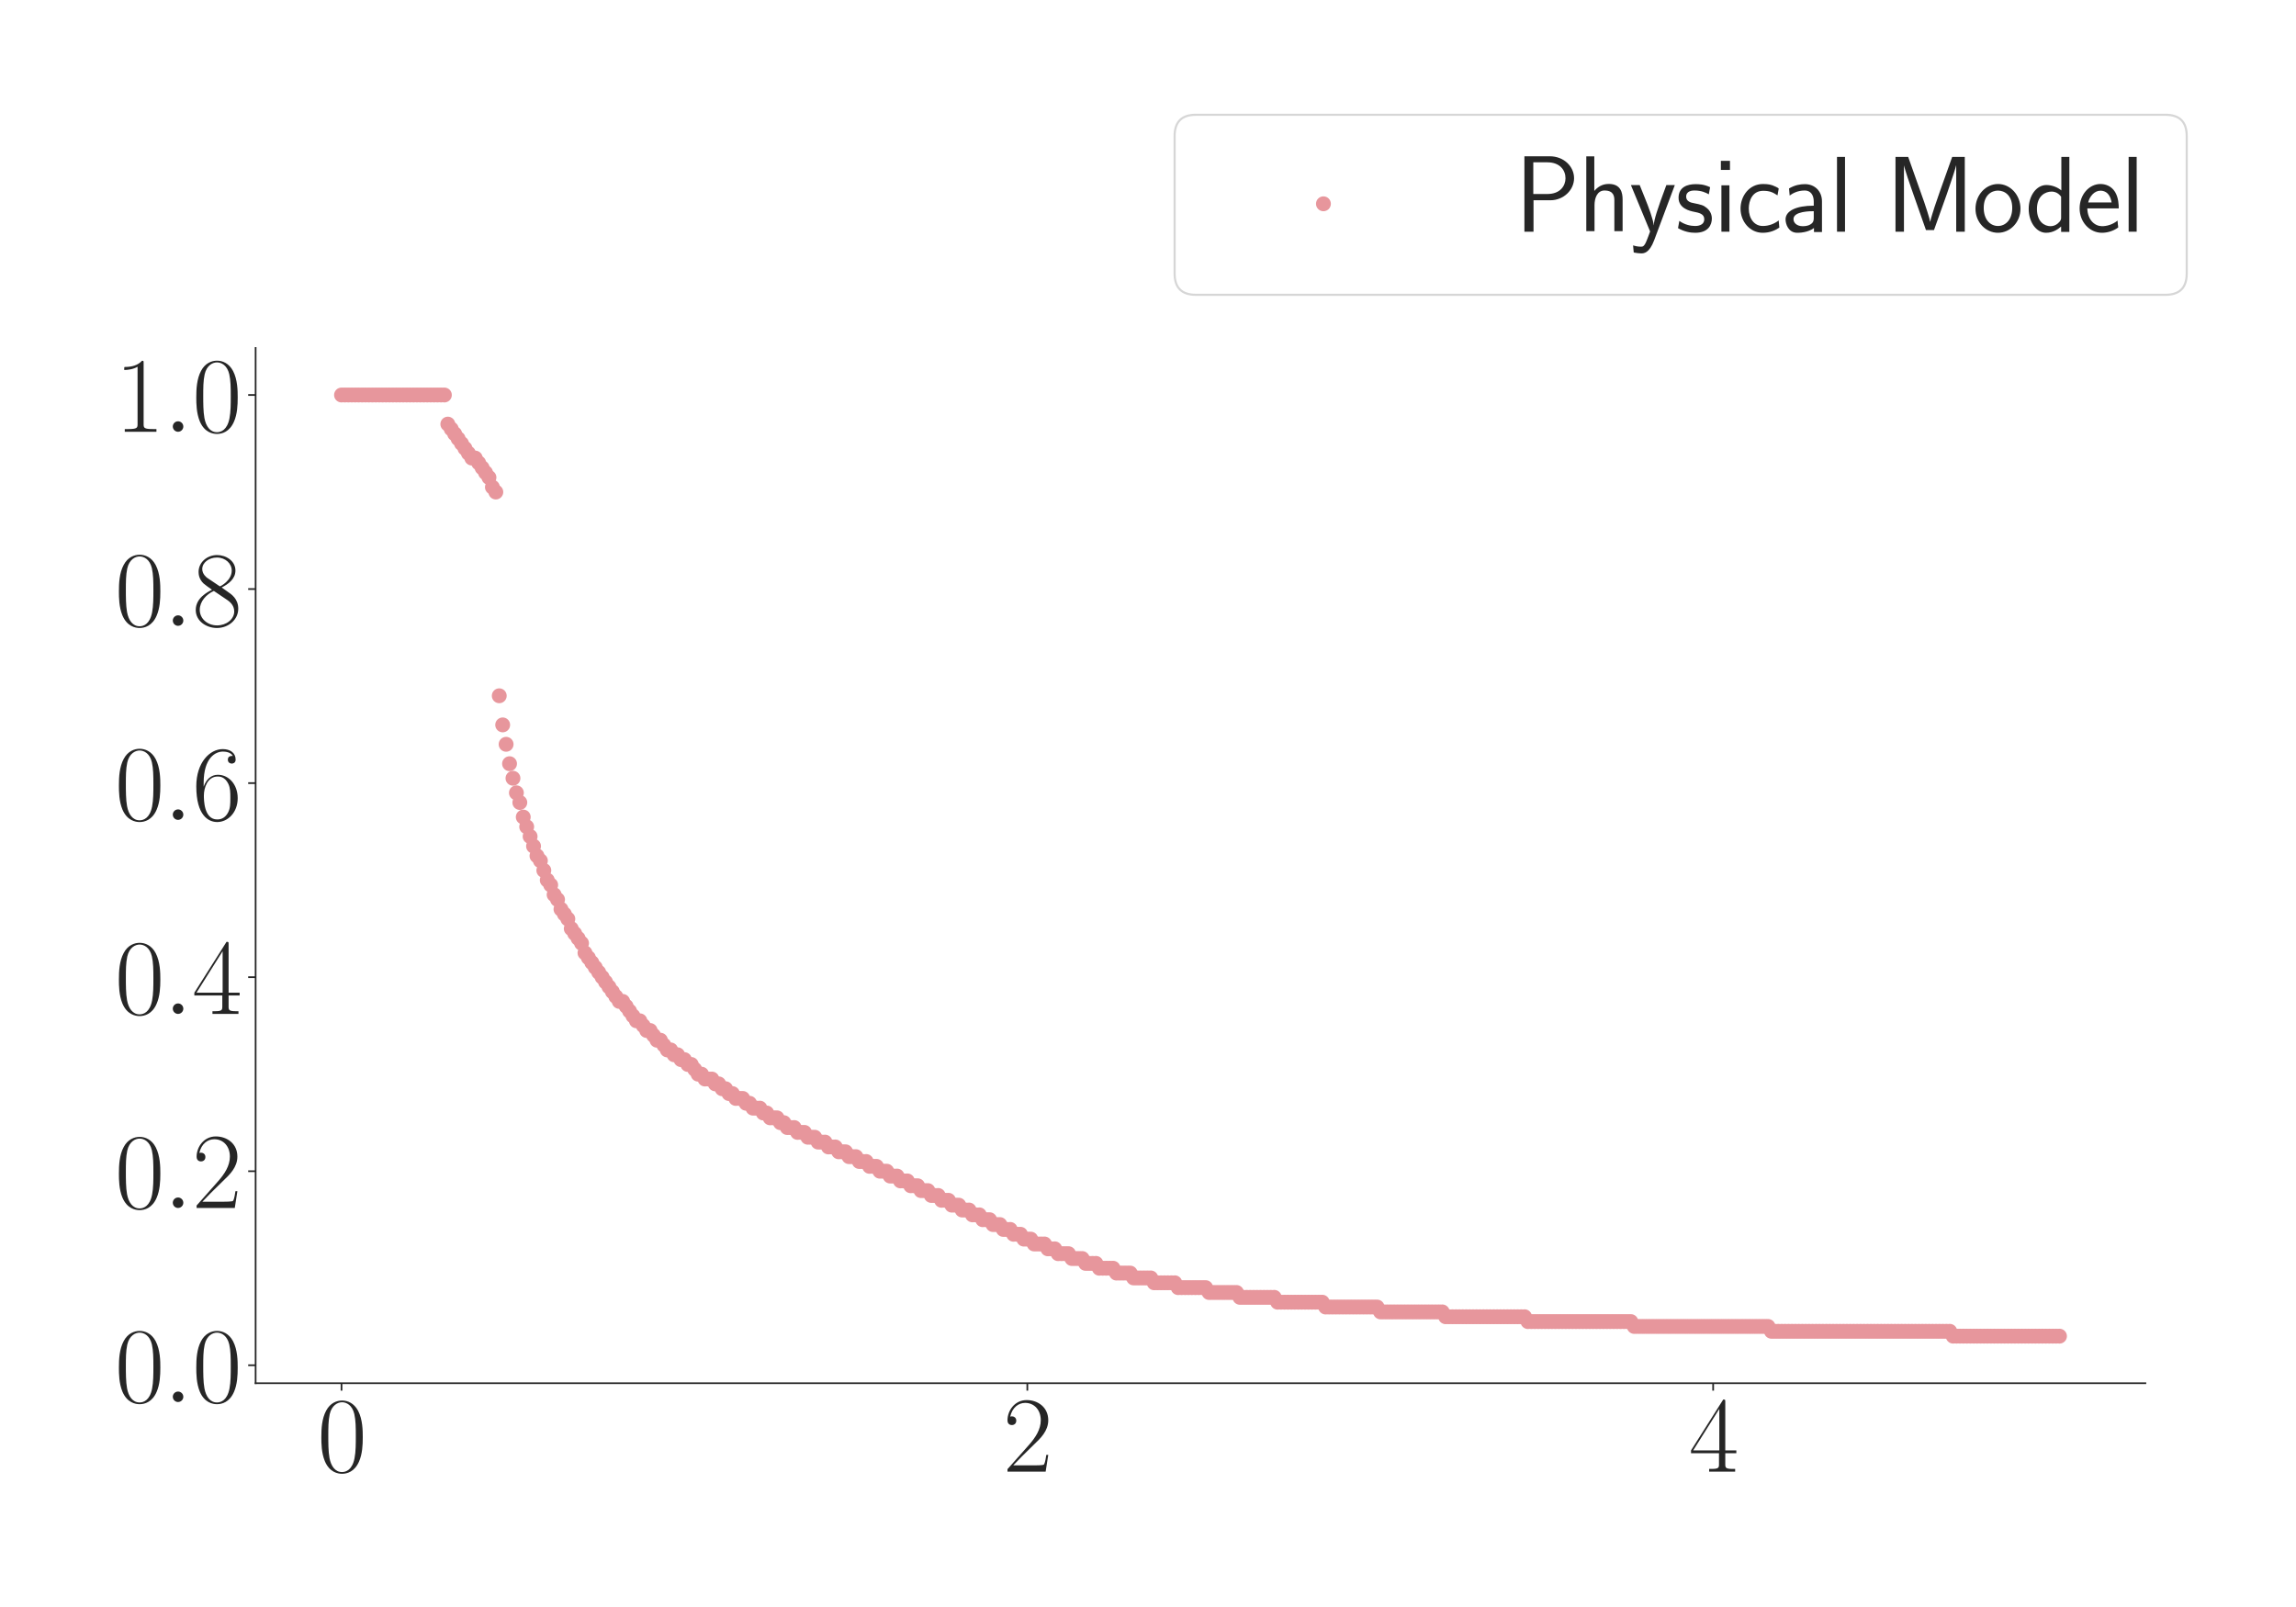<?xml version="1.0" encoding="utf-8" standalone="no"?>
<!DOCTYPE svg PUBLIC "-//W3C//DTD SVG 1.1//EN"
  "http://www.w3.org/Graphics/SVG/1.1/DTD/svg11.dtd">
<svg xmlns:xlink="http://www.w3.org/1999/xlink" width="1080pt" height="756pt" viewBox="0 0 1080 756" xmlns="http://www.w3.org/2000/svg" version="1.1">
 <defs>
  <style type="text/css">*{stroke-linejoin: round; stroke-linecap: butt}</style>
 </defs>
 <g id="figure_1">
  <g id="patch_1">
   <path d="M 0 756 
L 1080 756 
L 1080 0 
L 0 0 
z
" style="fill: #ffffff"/>
  </g>
  <g id="axes_1">
   <g id="patch_2">
    <path d="M 120.239 650.718 
L 1009.15 650.718 
L 1009.15 163.689 
L 120.239 163.689 
z
" style="fill: #ffffff"/>
   </g>
   <g id="matplotlib.axis_1">
    <g id="xtick_1">
     <g id="line2d_1">
      <defs>
       <path id="m73c069d486" d="M 0 0 
L 0 3.5 
" style="stroke: #262626; stroke-width: 0.8"/>
      </defs>
      <g>
       <use xlink:href="#m73c069d486" x="160.644" y="650.718" style="fill: #262626; stroke: #262626; stroke-width: 0.8"/>
      </g>
     </g>
     <g id="text_1">
      <!-- $\mathdefault{0}$ -->
      <g style="fill: #262626" transform="translate(149.221 692.311) scale(0.5 -0.5)">
       <defs>
        <path id="CMR17-30" d="M 2688 2025 
C 2688 2416 2682 3080 2413 3591 
C 2176 4039 1798 4198 1466 4198 
C 1158 4198 768 4058 525 3597 
C 269 3118 243 2524 243 2025 
C 243 1661 250 1106 448 619 
C 723 -39 1216 -128 1466 -128 
C 1760 -128 2208 -7 2470 600 
C 2662 1042 2688 1559 2688 2025 
z
M 1466 -26 
C 1056 -26 813 325 723 812 
C 653 1188 653 1738 653 2096 
C 653 2588 653 2997 736 3387 
C 858 3929 1216 4096 1466 4096 
C 1728 4096 2067 3923 2189 3400 
C 2272 3036 2278 2607 2278 2096 
C 2278 1680 2278 1169 2202 792 
C 2067 95 1690 -26 1466 -26 
z
" transform="scale(0.016)"/>
       </defs>
       <use xlink:href="#CMR17-30" transform="scale(0.996)"/>
      </g>
     </g>
    </g>
    <g id="xtick_2">
     <g id="line2d_2">
      <g>
       <use xlink:href="#m73c069d486" x="483.239" y="650.718" style="fill: #262626; stroke: #262626; stroke-width: 0.8"/>
      </g>
     </g>
     <g id="text_2">
      <!-- $\mathdefault{2}$ -->
      <g style="fill: #262626" transform="translate(471.817 692.311) scale(0.5 -0.5)">
       <defs>
        <path id="CMR17-32" d="M 2669 989 
L 2554 989 
C 2490 536 2438 459 2413 420 
C 2381 369 1920 369 1830 369 
L 602 369 
C 832 619 1280 1072 1824 1597 
C 2214 1967 2669 2402 2669 3035 
C 2669 3790 2067 4224 1395 4224 
C 691 4224 262 3604 262 3030 
C 262 2780 448 2748 525 2748 
C 589 2748 781 2787 781 3010 
C 781 3207 614 3264 525 3264 
C 486 3264 448 3258 422 3245 
C 544 3790 915 4058 1306 4058 
C 1862 4058 2227 3617 2227 3035 
C 2227 2479 1901 2000 1536 1584 
L 262 146 
L 262 0 
L 2515 0 
L 2669 989 
z
" transform="scale(0.016)"/>
       </defs>
       <use xlink:href="#CMR17-32" transform="scale(0.996)"/>
      </g>
     </g>
    </g>
    <g id="xtick_3">
     <g id="line2d_3">
      <g>
       <use xlink:href="#m73c069d486" x="805.834" y="650.718" style="fill: #262626; stroke: #262626; stroke-width: 0.8"/>
      </g>
     </g>
     <g id="text_3">
      <!-- $\mathdefault{4}$ -->
      <g style="fill: #262626" transform="translate(794.412 692.311) scale(0.5 -0.5)">
       <defs>
        <path id="CMR17-34" d="M 2150 4122 
C 2150 4256 2144 4256 2029 4256 
L 128 1254 
L 128 1088 
L 1779 1088 
L 1779 457 
C 1779 224 1766 160 1318 160 
L 1197 160 
L 1197 0 
C 1402 0 1747 0 1965 0 
C 2182 0 2528 0 2733 0 
L 2733 160 
L 2611 160 
C 2163 160 2150 224 2150 457 
L 2150 1088 
L 2803 1088 
L 2803 1254 
L 2150 1254 
L 2150 4122 
z
M 1798 3703 
L 1798 1254 
L 256 1254 
L 1798 3703 
z
" transform="scale(0.016)"/>
       </defs>
       <use xlink:href="#CMR17-34" transform="scale(0.996)"/>
      </g>
     </g>
    </g>
   </g>
   <g id="matplotlib.axis_2">
    <g id="ytick_1">
     <g id="line2d_4">
      <defs>
       <path id="mafe49bcebf" d="M 0 0 
L -3.5 0 
" style="stroke: #262626; stroke-width: 0.8"/>
      </defs>
      <g>
       <use xlink:href="#mafe49bcebf" x="120.239" y="642.274" style="fill: #262626; stroke: #262626; stroke-width: 0.8"/>
      </g>
     </g>
     <g id="text_4">
      <!-- $\mathdefault{0.0}$ -->
      <g style="fill: #262626" transform="translate(54 659.57) scale(0.5 -0.5)">
       <defs>
        <path id="CMMI12-3a" d="M 1178 307 
C 1178 492 1024 619 870 619 
C 685 619 557 466 557 313 
C 557 128 710 0 864 0 
C 1050 0 1178 153 1178 307 
z
" transform="scale(0.016)"/>
       </defs>
       <use xlink:href="#CMR17-30" transform="scale(0.996)"/>
       <use xlink:href="#CMMI12-3a" transform="translate(45.69 0) scale(0.996)"/>
       <use xlink:href="#CMR17-30" transform="translate(72.788 0) scale(0.996)"/>
      </g>
     </g>
    </g>
    <g id="ytick_2">
     <g id="line2d_5">
      <g>
       <use xlink:href="#mafe49bcebf" x="120.239" y="550.985" style="fill: #262626; stroke: #262626; stroke-width: 0.8"/>
      </g>
     </g>
     <g id="text_5">
      <!-- $\mathdefault{0.2}$ -->
      <g style="fill: #262626" transform="translate(54 568.281) scale(0.5 -0.5)">
       <use xlink:href="#CMR17-30" transform="scale(0.996)"/>
       <use xlink:href="#CMMI12-3a" transform="translate(45.69 0) scale(0.996)"/>
       <use xlink:href="#CMR17-32" transform="translate(72.788 0) scale(0.996)"/>
      </g>
     </g>
    </g>
    <g id="ytick_3">
     <g id="line2d_6">
      <g>
       <use xlink:href="#mafe49bcebf" x="120.239" y="459.695" style="fill: #262626; stroke: #262626; stroke-width: 0.8"/>
      </g>
     </g>
     <g id="text_6">
      <!-- $\mathdefault{0.4}$ -->
      <g style="fill: #262626" transform="translate(54 476.991) scale(0.5 -0.5)">
       <use xlink:href="#CMR17-30" transform="scale(0.996)"/>
       <use xlink:href="#CMMI12-3a" transform="translate(45.69 0) scale(0.996)"/>
       <use xlink:href="#CMR17-34" transform="translate(72.788 0) scale(0.996)"/>
      </g>
     </g>
    </g>
    <g id="ytick_4">
     <g id="line2d_7">
      <g>
       <use xlink:href="#mafe49bcebf" x="120.239" y="368.406" style="fill: #262626; stroke: #262626; stroke-width: 0.8"/>
      </g>
     </g>
     <g id="text_7">
      <!-- $\mathdefault{0.6}$ -->
      <g style="fill: #262626" transform="translate(54 385.702) scale(0.5 -0.5)">
       <defs>
        <path id="CMR17-36" d="M 678 2176 
C 678 3690 1395 4032 1811 4032 
C 1946 4032 2272 4009 2400 3776 
C 2298 3776 2106 3776 2106 3553 
C 2106 3381 2246 3323 2336 3323 
C 2394 3323 2566 3348 2566 3560 
C 2566 3954 2246 4179 1805 4179 
C 1043 4179 243 3390 243 1984 
C 243 253 966 -128 1478 -128 
C 2099 -128 2688 427 2688 1283 
C 2688 2081 2170 2662 1517 2662 
C 1126 2662 838 2407 678 1960 
L 678 2176 
z
M 1478 25 
C 691 25 691 1200 691 1436 
C 691 1896 909 2560 1504 2560 
C 1613 2560 1926 2560 2138 2120 
C 2253 1870 2253 1609 2253 1289 
C 2253 944 2253 690 2118 434 
C 1978 171 1773 25 1478 25 
z
" transform="scale(0.016)"/>
       </defs>
       <use xlink:href="#CMR17-30" transform="scale(0.996)"/>
       <use xlink:href="#CMMI12-3a" transform="translate(45.69 0) scale(0.996)"/>
       <use xlink:href="#CMR17-36" transform="translate(72.788 0) scale(0.996)"/>
      </g>
     </g>
    </g>
    <g id="ytick_5">
     <g id="line2d_8">
      <g>
       <use xlink:href="#mafe49bcebf" x="120.239" y="277.116" style="fill: #262626; stroke: #262626; stroke-width: 0.8"/>
      </g>
     </g>
     <g id="text_8">
      <!-- $\mathdefault{0.8}$ -->
      <g style="fill: #262626" transform="translate(54 294.413) scale(0.5 -0.5)">
       <defs>
        <path id="CMR17-38" d="M 1741 2264 
C 2144 2467 2554 2773 2554 3263 
C 2554 3841 1990 4179 1472 4179 
C 890 4179 378 3759 378 3180 
C 378 3021 416 2747 666 2505 
C 730 2442 998 2251 1171 2130 
C 883 1983 211 1634 211 934 
C 211 279 838 -128 1459 -128 
C 2144 -128 2720 362 2720 1010 
C 2720 1590 2330 1857 2074 2029 
L 1741 2264 
z
M 902 2822 
C 851 2854 595 3051 595 3351 
C 595 3739 998 4032 1459 4032 
C 1965 4032 2336 3676 2336 3262 
C 2336 2669 1670 2331 1638 2331 
C 1632 2331 1626 2331 1574 2370 
L 902 2822 
z
M 2080 1519 
C 2176 1449 2483 1240 2483 851 
C 2483 381 2010 25 1472 25 
C 890 25 448 438 448 940 
C 448 1443 838 1862 1280 2060 
L 2080 1519 
z
" transform="scale(0.016)"/>
       </defs>
       <use xlink:href="#CMR17-30" transform="scale(0.996)"/>
       <use xlink:href="#CMMI12-3a" transform="translate(45.69 0) scale(0.996)"/>
       <use xlink:href="#CMR17-38" transform="translate(72.788 0) scale(0.996)"/>
      </g>
     </g>
    </g>
    <g id="ytick_6">
     <g id="line2d_9">
      <g>
       <use xlink:href="#mafe49bcebf" x="120.239" y="185.827" style="fill: #262626; stroke: #262626; stroke-width: 0.8"/>
      </g>
     </g>
     <g id="text_9">
      <!-- $\mathdefault{1.0}$ -->
      <g style="fill: #262626" transform="translate(54 203.123) scale(0.5 -0.5)">
       <defs>
        <path id="CMR17-31" d="M 1702 4058 
C 1702 4192 1696 4192 1606 4192 
C 1357 3916 979 3827 621 3827 
C 602 3827 570 3827 563 3808 
C 557 3795 557 3782 557 3648 
C 755 3648 1088 3686 1344 3839 
L 1344 461 
C 1344 236 1331 160 781 160 
L 589 160 
L 589 0 
C 896 0 1216 0 1523 0 
C 1830 0 2150 0 2458 0 
L 2458 160 
L 2266 160 
C 1715 160 1702 230 1702 458 
L 1702 4058 
z
" transform="scale(0.016)"/>
       </defs>
       <use xlink:href="#CMR17-31" transform="scale(0.996)"/>
       <use xlink:href="#CMMI12-3a" transform="translate(45.69 0) scale(0.996)"/>
       <use xlink:href="#CMR17-30" transform="translate(72.788 0) scale(0.996)"/>
      </g>
     </g>
    </g>
   </g>
   <g id="PathCollection_1">
    <defs>
     <path id="m800db6fa41" d="M 0 3 
C 0.796 3 1.559 2.684 2.121 2.121 
C 2.684 1.559 3 0.796 3 0 
C 3 -0.796 2.684 -1.559 2.121 -2.121 
C 1.559 -2.684 0.796 -3 0 -3 
C -0.796 -3 -1.559 -2.684 -2.121 -2.121 
C -2.684 -1.559 -3 -0.796 -3 0 
C -3 0.796 -2.684 1.559 -2.121 2.121 
C -1.559 2.684 -0.796 3 0 3 
z
" style="stroke: #e7969c"/>
    </defs>
    <g clip-path="url(#p5603750743)">
     <use xlink:href="#m800db6fa41" x="160.644" y="185.827" style="fill: #e7969c; stroke: #e7969c"/>
     <use xlink:href="#m800db6fa41" x="162.257" y="185.827" style="fill: #e7969c; stroke: #e7969c"/>
     <use xlink:href="#m800db6fa41" x="163.87" y="185.827" style="fill: #e7969c; stroke: #e7969c"/>
     <use xlink:href="#m800db6fa41" x="165.483" y="185.827" style="fill: #e7969c; stroke: #e7969c"/>
     <use xlink:href="#m800db6fa41" x="167.096" y="185.827" style="fill: #e7969c; stroke: #e7969c"/>
     <use xlink:href="#m800db6fa41" x="168.709" y="185.827" style="fill: #e7969c; stroke: #e7969c"/>
     <use xlink:href="#m800db6fa41" x="170.322" y="185.827" style="fill: #e7969c; stroke: #e7969c"/>
     <use xlink:href="#m800db6fa41" x="171.935" y="185.827" style="fill: #e7969c; stroke: #e7969c"/>
     <use xlink:href="#m800db6fa41" x="173.548" y="185.827" style="fill: #e7969c; stroke: #e7969c"/>
     <use xlink:href="#m800db6fa41" x="175.161" y="185.827" style="fill: #e7969c; stroke: #e7969c"/>
     <use xlink:href="#m800db6fa41" x="176.774" y="185.827" style="fill: #e7969c; stroke: #e7969c"/>
     <use xlink:href="#m800db6fa41" x="178.387" y="185.827" style="fill: #e7969c; stroke: #e7969c"/>
     <use xlink:href="#m800db6fa41" x="180" y="185.827" style="fill: #e7969c; stroke: #e7969c"/>
     <use xlink:href="#m800db6fa41" x="181.613" y="185.827" style="fill: #e7969c; stroke: #e7969c"/>
     <use xlink:href="#m800db6fa41" x="183.226" y="185.827" style="fill: #e7969c; stroke: #e7969c"/>
     <use xlink:href="#m800db6fa41" x="184.839" y="185.827" style="fill: #e7969c; stroke: #e7969c"/>
     <use xlink:href="#m800db6fa41" x="186.452" y="185.827" style="fill: #e7969c; stroke: #e7969c"/>
     <use xlink:href="#m800db6fa41" x="188.065" y="185.827" style="fill: #e7969c; stroke: #e7969c"/>
     <use xlink:href="#m800db6fa41" x="189.678" y="185.827" style="fill: #e7969c; stroke: #e7969c"/>
     <use xlink:href="#m800db6fa41" x="191.291" y="185.827" style="fill: #e7969c; stroke: #e7969c"/>
     <use xlink:href="#m800db6fa41" x="192.904" y="185.827" style="fill: #e7969c; stroke: #e7969c"/>
     <use xlink:href="#m800db6fa41" x="194.517" y="185.827" style="fill: #e7969c; stroke: #e7969c"/>
     <use xlink:href="#m800db6fa41" x="196.13" y="185.827" style="fill: #e7969c; stroke: #e7969c"/>
     <use xlink:href="#m800db6fa41" x="197.743" y="185.827" style="fill: #e7969c; stroke: #e7969c"/>
     <use xlink:href="#m800db6fa41" x="199.356" y="185.827" style="fill: #e7969c; stroke: #e7969c"/>
     <use xlink:href="#m800db6fa41" x="200.969" y="185.827" style="fill: #e7969c; stroke: #e7969c"/>
     <use xlink:href="#m800db6fa41" x="202.581" y="185.827" style="fill: #e7969c; stroke: #e7969c"/>
     <use xlink:href="#m800db6fa41" x="204.194" y="185.827" style="fill: #e7969c; stroke: #e7969c"/>
     <use xlink:href="#m800db6fa41" x="205.807" y="185.827" style="fill: #e7969c; stroke: #e7969c"/>
     <use xlink:href="#m800db6fa41" x="207.42" y="185.827" style="fill: #e7969c; stroke: #e7969c"/>
     <use xlink:href="#m800db6fa41" x="209.033" y="185.827" style="fill: #e7969c; stroke: #e7969c"/>
     <use xlink:href="#m800db6fa41" x="210.646" y="199.52" style="fill: #e7969c; stroke: #e7969c"/>
     <use xlink:href="#m800db6fa41" x="212.259" y="201.802" style="fill: #e7969c; stroke: #e7969c"/>
     <use xlink:href="#m800db6fa41" x="213.872" y="204.085" style="fill: #e7969c; stroke: #e7969c"/>
     <use xlink:href="#m800db6fa41" x="215.485" y="206.367" style="fill: #e7969c; stroke: #e7969c"/>
     <use xlink:href="#m800db6fa41" x="217.098" y="208.649" style="fill: #e7969c; stroke: #e7969c"/>
     <use xlink:href="#m800db6fa41" x="218.711" y="210.931" style="fill: #e7969c; stroke: #e7969c"/>
     <use xlink:href="#m800db6fa41" x="220.324" y="213.214" style="fill: #e7969c; stroke: #e7969c"/>
     <use xlink:href="#m800db6fa41" x="221.937" y="215.496" style="fill: #e7969c; stroke: #e7969c"/>
     <use xlink:href="#m800db6fa41" x="223.55" y="215.496" style="fill: #e7969c; stroke: #e7969c"/>
     <use xlink:href="#m800db6fa41" x="225.163" y="217.778" style="fill: #e7969c; stroke: #e7969c"/>
     <use xlink:href="#m800db6fa41" x="226.776" y="220.06" style="fill: #e7969c; stroke: #e7969c"/>
     <use xlink:href="#m800db6fa41" x="228.389" y="222.343" style="fill: #e7969c; stroke: #e7969c"/>
     <use xlink:href="#m800db6fa41" x="230.002" y="224.625" style="fill: #e7969c; stroke: #e7969c"/>
     <use xlink:href="#m800db6fa41" x="231.615" y="229.189" style="fill: #e7969c; stroke: #e7969c"/>
     <use xlink:href="#m800db6fa41" x="233.228" y="231.472" style="fill: #e7969c; stroke: #e7969c"/>
     <use xlink:href="#m800db6fa41" x="234.841" y="327.325" style="fill: #e7969c; stroke: #e7969c"/>
     <use xlink:href="#m800db6fa41" x="236.454" y="341.019" style="fill: #e7969c; stroke: #e7969c"/>
     <use xlink:href="#m800db6fa41" x="238.067" y="350.148" style="fill: #e7969c; stroke: #e7969c"/>
     <use xlink:href="#m800db6fa41" x="239.68" y="359.277" style="fill: #e7969c; stroke: #e7969c"/>
     <use xlink:href="#m800db6fa41" x="241.293" y="366.123" style="fill: #e7969c; stroke: #e7969c"/>
     <use xlink:href="#m800db6fa41" x="242.906" y="372.97" style="fill: #e7969c; stroke: #e7969c"/>
     <use xlink:href="#m800db6fa41" x="244.519" y="377.535" style="fill: #e7969c; stroke: #e7969c"/>
     <use xlink:href="#m800db6fa41" x="246.132" y="384.381" style="fill: #e7969c; stroke: #e7969c"/>
     <use xlink:href="#m800db6fa41" x="247.745" y="388.946" style="fill: #e7969c; stroke: #e7969c"/>
     <use xlink:href="#m800db6fa41" x="249.358" y="393.51" style="fill: #e7969c; stroke: #e7969c"/>
     <use xlink:href="#m800db6fa41" x="250.971" y="398.075" style="fill: #e7969c; stroke: #e7969c"/>
     <use xlink:href="#m800db6fa41" x="252.584" y="402.639" style="fill: #e7969c; stroke: #e7969c"/>
     <use xlink:href="#m800db6fa41" x="254.197" y="404.922" style="fill: #e7969c; stroke: #e7969c"/>
     <use xlink:href="#m800db6fa41" x="255.81" y="409.486" style="fill: #e7969c; stroke: #e7969c"/>
     <use xlink:href="#m800db6fa41" x="257.423" y="414.05" style="fill: #e7969c; stroke: #e7969c"/>
     <use xlink:href="#m800db6fa41" x="259.036" y="416.333" style="fill: #e7969c; stroke: #e7969c"/>
     <use xlink:href="#m800db6fa41" x="260.649" y="420.897" style="fill: #e7969c; stroke: #e7969c"/>
     <use xlink:href="#m800db6fa41" x="262.262" y="423.179" style="fill: #e7969c; stroke: #e7969c"/>
     <use xlink:href="#m800db6fa41" x="263.875" y="427.744" style="fill: #e7969c; stroke: #e7969c"/>
     <use xlink:href="#m800db6fa41" x="265.488" y="430.026" style="fill: #e7969c; stroke: #e7969c"/>
     <use xlink:href="#m800db6fa41" x="267.101" y="432.308" style="fill: #e7969c; stroke: #e7969c"/>
     <use xlink:href="#m800db6fa41" x="268.713" y="436.873" style="fill: #e7969c; stroke: #e7969c"/>
     <use xlink:href="#m800db6fa41" x="270.326" y="439.155" style="fill: #e7969c; stroke: #e7969c"/>
     <use xlink:href="#m800db6fa41" x="271.939" y="441.437" style="fill: #e7969c; stroke: #e7969c"/>
     <use xlink:href="#m800db6fa41" x="273.552" y="443.72" style="fill: #e7969c; stroke: #e7969c"/>
     <use xlink:href="#m800db6fa41" x="275.165" y="448.284" style="fill: #e7969c; stroke: #e7969c"/>
     <use xlink:href="#m800db6fa41" x="276.778" y="450.566" style="fill: #e7969c; stroke: #e7969c"/>
     <use xlink:href="#m800db6fa41" x="278.391" y="452.848" style="fill: #e7969c; stroke: #e7969c"/>
     <use xlink:href="#m800db6fa41" x="280.004" y="455.131" style="fill: #e7969c; stroke: #e7969c"/>
     <use xlink:href="#m800db6fa41" x="281.617" y="457.413" style="fill: #e7969c; stroke: #e7969c"/>
     <use xlink:href="#m800db6fa41" x="283.23" y="459.695" style="fill: #e7969c; stroke: #e7969c"/>
     <use xlink:href="#m800db6fa41" x="284.843" y="461.977" style="fill: #e7969c; stroke: #e7969c"/>
     <use xlink:href="#m800db6fa41" x="286.456" y="464.26" style="fill: #e7969c; stroke: #e7969c"/>
     <use xlink:href="#m800db6fa41" x="288.069" y="466.542" style="fill: #e7969c; stroke: #e7969c"/>
     <use xlink:href="#m800db6fa41" x="289.682" y="468.824" style="fill: #e7969c; stroke: #e7969c"/>
     <use xlink:href="#m800db6fa41" x="291.295" y="471.106" style="fill: #e7969c; stroke: #e7969c"/>
     <use xlink:href="#m800db6fa41" x="292.908" y="471.106" style="fill: #e7969c; stroke: #e7969c"/>
     <use xlink:href="#m800db6fa41" x="294.521" y="473.389" style="fill: #e7969c; stroke: #e7969c"/>
     <use xlink:href="#m800db6fa41" x="296.134" y="475.671" style="fill: #e7969c; stroke: #e7969c"/>
     <use xlink:href="#m800db6fa41" x="297.747" y="477.953" style="fill: #e7969c; stroke: #e7969c"/>
     <use xlink:href="#m800db6fa41" x="299.36" y="480.235" style="fill: #e7969c; stroke: #e7969c"/>
     <use xlink:href="#m800db6fa41" x="300.973" y="480.235" style="fill: #e7969c; stroke: #e7969c"/>
     <use xlink:href="#m800db6fa41" x="302.586" y="482.518" style="fill: #e7969c; stroke: #e7969c"/>
     <use xlink:href="#m800db6fa41" x="304.199" y="484.8" style="fill: #e7969c; stroke: #e7969c"/>
     <use xlink:href="#m800db6fa41" x="305.812" y="484.8" style="fill: #e7969c; stroke: #e7969c"/>
     <use xlink:href="#m800db6fa41" x="307.425" y="487.082" style="fill: #e7969c; stroke: #e7969c"/>
     <use xlink:href="#m800db6fa41" x="309.038" y="489.364" style="fill: #e7969c; stroke: #e7969c"/>
     <use xlink:href="#m800db6fa41" x="310.651" y="489.364" style="fill: #e7969c; stroke: #e7969c"/>
     <use xlink:href="#m800db6fa41" x="312.264" y="491.647" style="fill: #e7969c; stroke: #e7969c"/>
     <use xlink:href="#m800db6fa41" x="313.877" y="493.929" style="fill: #e7969c; stroke: #e7969c"/>
     <use xlink:href="#m800db6fa41" x="315.49" y="493.929" style="fill: #e7969c; stroke: #e7969c"/>
     <use xlink:href="#m800db6fa41" x="317.103" y="496.211" style="fill: #e7969c; stroke: #e7969c"/>
     <use xlink:href="#m800db6fa41" x="318.716" y="496.211" style="fill: #e7969c; stroke: #e7969c"/>
     <use xlink:href="#m800db6fa41" x="320.329" y="498.493" style="fill: #e7969c; stroke: #e7969c"/>
     <use xlink:href="#m800db6fa41" x="321.942" y="498.493" style="fill: #e7969c; stroke: #e7969c"/>
     <use xlink:href="#m800db6fa41" x="323.555" y="500.775" style="fill: #e7969c; stroke: #e7969c"/>
     <use xlink:href="#m800db6fa41" x="325.168" y="500.775" style="fill: #e7969c; stroke: #e7969c"/>
     <use xlink:href="#m800db6fa41" x="326.781" y="503.058" style="fill: #e7969c; stroke: #e7969c"/>
     <use xlink:href="#m800db6fa41" x="328.394" y="505.34" style="fill: #e7969c; stroke: #e7969c"/>
     <use xlink:href="#m800db6fa41" x="330.007" y="505.34" style="fill: #e7969c; stroke: #e7969c"/>
     <use xlink:href="#m800db6fa41" x="331.62" y="507.622" style="fill: #e7969c; stroke: #e7969c"/>
     <use xlink:href="#m800db6fa41" x="333.233" y="507.622" style="fill: #e7969c; stroke: #e7969c"/>
     <use xlink:href="#m800db6fa41" x="334.845" y="507.622" style="fill: #e7969c; stroke: #e7969c"/>
     <use xlink:href="#m800db6fa41" x="336.458" y="509.904" style="fill: #e7969c; stroke: #e7969c"/>
     <use xlink:href="#m800db6fa41" x="338.071" y="509.904" style="fill: #e7969c; stroke: #e7969c"/>
     <use xlink:href="#m800db6fa41" x="339.684" y="512.187" style="fill: #e7969c; stroke: #e7969c"/>
     <use xlink:href="#m800db6fa41" x="341.297" y="512.187" style="fill: #e7969c; stroke: #e7969c"/>
     <use xlink:href="#m800db6fa41" x="342.91" y="514.469" style="fill: #e7969c; stroke: #e7969c"/>
     <use xlink:href="#m800db6fa41" x="344.523" y="514.469" style="fill: #e7969c; stroke: #e7969c"/>
     <use xlink:href="#m800db6fa41" x="346.136" y="516.751" style="fill: #e7969c; stroke: #e7969c"/>
     <use xlink:href="#m800db6fa41" x="347.749" y="516.751" style="fill: #e7969c; stroke: #e7969c"/>
     <use xlink:href="#m800db6fa41" x="349.362" y="516.751" style="fill: #e7969c; stroke: #e7969c"/>
     <use xlink:href="#m800db6fa41" x="350.975" y="519.033" style="fill: #e7969c; stroke: #e7969c"/>
     <use xlink:href="#m800db6fa41" x="352.588" y="519.033" style="fill: #e7969c; stroke: #e7969c"/>
     <use xlink:href="#m800db6fa41" x="354.201" y="521.316" style="fill: #e7969c; stroke: #e7969c"/>
     <use xlink:href="#m800db6fa41" x="355.814" y="521.316" style="fill: #e7969c; stroke: #e7969c"/>
     <use xlink:href="#m800db6fa41" x="357.427" y="521.316" style="fill: #e7969c; stroke: #e7969c"/>
     <use xlink:href="#m800db6fa41" x="359.04" y="523.598" style="fill: #e7969c; stroke: #e7969c"/>
     <use xlink:href="#m800db6fa41" x="360.653" y="523.598" style="fill: #e7969c; stroke: #e7969c"/>
     <use xlink:href="#m800db6fa41" x="362.266" y="525.88" style="fill: #e7969c; stroke: #e7969c"/>
     <use xlink:href="#m800db6fa41" x="363.879" y="525.88" style="fill: #e7969c; stroke: #e7969c"/>
     <use xlink:href="#m800db6fa41" x="365.492" y="525.88" style="fill: #e7969c; stroke: #e7969c"/>
     <use xlink:href="#m800db6fa41" x="367.105" y="528.162" style="fill: #e7969c; stroke: #e7969c"/>
     <use xlink:href="#m800db6fa41" x="368.718" y="528.162" style="fill: #e7969c; stroke: #e7969c"/>
     <use xlink:href="#m800db6fa41" x="370.331" y="530.445" style="fill: #e7969c; stroke: #e7969c"/>
     <use xlink:href="#m800db6fa41" x="371.944" y="530.445" style="fill: #e7969c; stroke: #e7969c"/>
     <use xlink:href="#m800db6fa41" x="373.557" y="530.445" style="fill: #e7969c; stroke: #e7969c"/>
     <use xlink:href="#m800db6fa41" x="375.17" y="532.727" style="fill: #e7969c; stroke: #e7969c"/>
     <use xlink:href="#m800db6fa41" x="376.783" y="532.727" style="fill: #e7969c; stroke: #e7969c"/>
     <use xlink:href="#m800db6fa41" x="378.396" y="532.727" style="fill: #e7969c; stroke: #e7969c"/>
     <use xlink:href="#m800db6fa41" x="380.009" y="535.009" style="fill: #e7969c; stroke: #e7969c"/>
     <use xlink:href="#m800db6fa41" x="381.622" y="535.009" style="fill: #e7969c; stroke: #e7969c"/>
     <use xlink:href="#m800db6fa41" x="383.235" y="535.009" style="fill: #e7969c; stroke: #e7969c"/>
     <use xlink:href="#m800db6fa41" x="384.848" y="537.291" style="fill: #e7969c; stroke: #e7969c"/>
     <use xlink:href="#m800db6fa41" x="386.461" y="537.291" style="fill: #e7969c; stroke: #e7969c"/>
     <use xlink:href="#m800db6fa41" x="388.074" y="537.291" style="fill: #e7969c; stroke: #e7969c"/>
     <use xlink:href="#m800db6fa41" x="389.687" y="539.573" style="fill: #e7969c; stroke: #e7969c"/>
     <use xlink:href="#m800db6fa41" x="391.3" y="539.573" style="fill: #e7969c; stroke: #e7969c"/>
     <use xlink:href="#m800db6fa41" x="392.913" y="539.573" style="fill: #e7969c; stroke: #e7969c"/>
     <use xlink:href="#m800db6fa41" x="394.526" y="541.856" style="fill: #e7969c; stroke: #e7969c"/>
     <use xlink:href="#m800db6fa41" x="396.139" y="541.856" style="fill: #e7969c; stroke: #e7969c"/>
     <use xlink:href="#m800db6fa41" x="397.752" y="541.856" style="fill: #e7969c; stroke: #e7969c"/>
     <use xlink:href="#m800db6fa41" x="399.365" y="544.138" style="fill: #e7969c; stroke: #e7969c"/>
     <use xlink:href="#m800db6fa41" x="400.977" y="544.138" style="fill: #e7969c; stroke: #e7969c"/>
     <use xlink:href="#m800db6fa41" x="402.59" y="544.138" style="fill: #e7969c; stroke: #e7969c"/>
     <use xlink:href="#m800db6fa41" x="404.203" y="546.42" style="fill: #e7969c; stroke: #e7969c"/>
     <use xlink:href="#m800db6fa41" x="405.816" y="546.42" style="fill: #e7969c; stroke: #e7969c"/>
     <use xlink:href="#m800db6fa41" x="407.429" y="546.42" style="fill: #e7969c; stroke: #e7969c"/>
     <use xlink:href="#m800db6fa41" x="409.042" y="548.702" style="fill: #e7969c; stroke: #e7969c"/>
     <use xlink:href="#m800db6fa41" x="410.655" y="548.702" style="fill: #e7969c; stroke: #e7969c"/>
     <use xlink:href="#m800db6fa41" x="412.268" y="548.702" style="fill: #e7969c; stroke: #e7969c"/>
     <use xlink:href="#m800db6fa41" x="413.881" y="550.985" style="fill: #e7969c; stroke: #e7969c"/>
     <use xlink:href="#m800db6fa41" x="415.494" y="550.985" style="fill: #e7969c; stroke: #e7969c"/>
     <use xlink:href="#m800db6fa41" x="417.107" y="550.985" style="fill: #e7969c; stroke: #e7969c"/>
     <use xlink:href="#m800db6fa41" x="418.72" y="553.267" style="fill: #e7969c; stroke: #e7969c"/>
     <use xlink:href="#m800db6fa41" x="420.333" y="553.267" style="fill: #e7969c; stroke: #e7969c"/>
     <use xlink:href="#m800db6fa41" x="421.946" y="553.267" style="fill: #e7969c; stroke: #e7969c"/>
     <use xlink:href="#m800db6fa41" x="423.559" y="555.549" style="fill: #e7969c; stroke: #e7969c"/>
     <use xlink:href="#m800db6fa41" x="425.172" y="555.549" style="fill: #e7969c; stroke: #e7969c"/>
     <use xlink:href="#m800db6fa41" x="426.785" y="555.549" style="fill: #e7969c; stroke: #e7969c"/>
     <use xlink:href="#m800db6fa41" x="428.398" y="557.831" style="fill: #e7969c; stroke: #e7969c"/>
     <use xlink:href="#m800db6fa41" x="430.011" y="557.831" style="fill: #e7969c; stroke: #e7969c"/>
     <use xlink:href="#m800db6fa41" x="431.624" y="557.831" style="fill: #e7969c; stroke: #e7969c"/>
     <use xlink:href="#m800db6fa41" x="433.237" y="560.114" style="fill: #e7969c; stroke: #e7969c"/>
     <use xlink:href="#m800db6fa41" x="434.85" y="560.114" style="fill: #e7969c; stroke: #e7969c"/>
     <use xlink:href="#m800db6fa41" x="436.463" y="560.114" style="fill: #e7969c; stroke: #e7969c"/>
     <use xlink:href="#m800db6fa41" x="438.076" y="562.396" style="fill: #e7969c; stroke: #e7969c"/>
     <use xlink:href="#m800db6fa41" x="439.689" y="562.396" style="fill: #e7969c; stroke: #e7969c"/>
     <use xlink:href="#m800db6fa41" x="441.302" y="562.396" style="fill: #e7969c; stroke: #e7969c"/>
     <use xlink:href="#m800db6fa41" x="442.915" y="564.678" style="fill: #e7969c; stroke: #e7969c"/>
     <use xlink:href="#m800db6fa41" x="444.528" y="564.678" style="fill: #e7969c; stroke: #e7969c"/>
     <use xlink:href="#m800db6fa41" x="446.141" y="564.678" style="fill: #e7969c; stroke: #e7969c"/>
     <use xlink:href="#m800db6fa41" x="447.754" y="566.96" style="fill: #e7969c; stroke: #e7969c"/>
     <use xlink:href="#m800db6fa41" x="449.367" y="566.96" style="fill: #e7969c; stroke: #e7969c"/>
     <use xlink:href="#m800db6fa41" x="450.98" y="566.96" style="fill: #e7969c; stroke: #e7969c"/>
     <use xlink:href="#m800db6fa41" x="452.593" y="569.243" style="fill: #e7969c; stroke: #e7969c"/>
     <use xlink:href="#m800db6fa41" x="454.206" y="569.243" style="fill: #e7969c; stroke: #e7969c"/>
     <use xlink:href="#m800db6fa41" x="455.819" y="569.243" style="fill: #e7969c; stroke: #e7969c"/>
     <use xlink:href="#m800db6fa41" x="457.432" y="571.525" style="fill: #e7969c; stroke: #e7969c"/>
     <use xlink:href="#m800db6fa41" x="459.045" y="571.525" style="fill: #e7969c; stroke: #e7969c"/>
     <use xlink:href="#m800db6fa41" x="460.658" y="571.525" style="fill: #e7969c; stroke: #e7969c"/>
     <use xlink:href="#m800db6fa41" x="462.271" y="573.807" style="fill: #e7969c; stroke: #e7969c"/>
     <use xlink:href="#m800db6fa41" x="463.884" y="573.807" style="fill: #e7969c; stroke: #e7969c"/>
     <use xlink:href="#m800db6fa41" x="465.497" y="573.807" style="fill: #e7969c; stroke: #e7969c"/>
     <use xlink:href="#m800db6fa41" x="467.11" y="576.089" style="fill: #e7969c; stroke: #e7969c"/>
     <use xlink:href="#m800db6fa41" x="468.722" y="576.089" style="fill: #e7969c; stroke: #e7969c"/>
     <use xlink:href="#m800db6fa41" x="470.335" y="576.089" style="fill: #e7969c; stroke: #e7969c"/>
     <use xlink:href="#m800db6fa41" x="471.948" y="578.372" style="fill: #e7969c; stroke: #e7969c"/>
     <use xlink:href="#m800db6fa41" x="473.561" y="578.372" style="fill: #e7969c; stroke: #e7969c"/>
     <use xlink:href="#m800db6fa41" x="475.174" y="578.372" style="fill: #e7969c; stroke: #e7969c"/>
     <use xlink:href="#m800db6fa41" x="476.787" y="580.654" style="fill: #e7969c; stroke: #e7969c"/>
     <use xlink:href="#m800db6fa41" x="478.4" y="580.654" style="fill: #e7969c; stroke: #e7969c"/>
     <use xlink:href="#m800db6fa41" x="480.013" y="580.654" style="fill: #e7969c; stroke: #e7969c"/>
     <use xlink:href="#m800db6fa41" x="481.626" y="582.936" style="fill: #e7969c; stroke: #e7969c"/>
     <use xlink:href="#m800db6fa41" x="483.239" y="582.936" style="fill: #e7969c; stroke: #e7969c"/>
     <use xlink:href="#m800db6fa41" x="484.852" y="582.936" style="fill: #e7969c; stroke: #e7969c"/>
     <use xlink:href="#m800db6fa41" x="486.465" y="585.218" style="fill: #e7969c; stroke: #e7969c"/>
     <use xlink:href="#m800db6fa41" x="488.078" y="585.218" style="fill: #e7969c; stroke: #e7969c"/>
     <use xlink:href="#m800db6fa41" x="489.691" y="585.218" style="fill: #e7969c; stroke: #e7969c"/>
     <use xlink:href="#m800db6fa41" x="491.304" y="585.218" style="fill: #e7969c; stroke: #e7969c"/>
     <use xlink:href="#m800db6fa41" x="492.917" y="587.5" style="fill: #e7969c; stroke: #e7969c"/>
     <use xlink:href="#m800db6fa41" x="494.53" y="587.5" style="fill: #e7969c; stroke: #e7969c"/>
     <use xlink:href="#m800db6fa41" x="496.143" y="587.5" style="fill: #e7969c; stroke: #e7969c"/>
     <use xlink:href="#m800db6fa41" x="497.756" y="589.783" style="fill: #e7969c; stroke: #e7969c"/>
     <use xlink:href="#m800db6fa41" x="499.369" y="589.783" style="fill: #e7969c; stroke: #e7969c"/>
     <use xlink:href="#m800db6fa41" x="500.982" y="589.783" style="fill: #e7969c; stroke: #e7969c"/>
     <use xlink:href="#m800db6fa41" x="502.595" y="589.783" style="fill: #e7969c; stroke: #e7969c"/>
     <use xlink:href="#m800db6fa41" x="504.208" y="592.065" style="fill: #e7969c; stroke: #e7969c"/>
     <use xlink:href="#m800db6fa41" x="505.821" y="592.065" style="fill: #e7969c; stroke: #e7969c"/>
     <use xlink:href="#m800db6fa41" x="507.434" y="592.065" style="fill: #e7969c; stroke: #e7969c"/>
     <use xlink:href="#m800db6fa41" x="509.047" y="592.065" style="fill: #e7969c; stroke: #e7969c"/>
     <use xlink:href="#m800db6fa41" x="510.66" y="594.347" style="fill: #e7969c; stroke: #e7969c"/>
     <use xlink:href="#m800db6fa41" x="512.273" y="594.347" style="fill: #e7969c; stroke: #e7969c"/>
     <use xlink:href="#m800db6fa41" x="513.886" y="594.347" style="fill: #e7969c; stroke: #e7969c"/>
     <use xlink:href="#m800db6fa41" x="515.499" y="594.347" style="fill: #e7969c; stroke: #e7969c"/>
     <use xlink:href="#m800db6fa41" x="517.112" y="596.629" style="fill: #e7969c; stroke: #e7969c"/>
     <use xlink:href="#m800db6fa41" x="518.725" y="596.629" style="fill: #e7969c; stroke: #e7969c"/>
     <use xlink:href="#m800db6fa41" x="520.338" y="596.629" style="fill: #e7969c; stroke: #e7969c"/>
     <use xlink:href="#m800db6fa41" x="521.951" y="596.629" style="fill: #e7969c; stroke: #e7969c"/>
     <use xlink:href="#m800db6fa41" x="523.564" y="596.629" style="fill: #e7969c; stroke: #e7969c"/>
     <use xlink:href="#m800db6fa41" x="525.177" y="598.912" style="fill: #e7969c; stroke: #e7969c"/>
     <use xlink:href="#m800db6fa41" x="526.79" y="598.912" style="fill: #e7969c; stroke: #e7969c"/>
     <use xlink:href="#m800db6fa41" x="528.403" y="598.912" style="fill: #e7969c; stroke: #e7969c"/>
     <use xlink:href="#m800db6fa41" x="530.016" y="598.912" style="fill: #e7969c; stroke: #e7969c"/>
     <use xlink:href="#m800db6fa41" x="531.629" y="598.912" style="fill: #e7969c; stroke: #e7969c"/>
     <use xlink:href="#m800db6fa41" x="533.242" y="601.194" style="fill: #e7969c; stroke: #e7969c"/>
     <use xlink:href="#m800db6fa41" x="534.854" y="601.194" style="fill: #e7969c; stroke: #e7969c"/>
     <use xlink:href="#m800db6fa41" x="536.467" y="601.194" style="fill: #e7969c; stroke: #e7969c"/>
     <use xlink:href="#m800db6fa41" x="538.08" y="601.194" style="fill: #e7969c; stroke: #e7969c"/>
     <use xlink:href="#m800db6fa41" x="539.693" y="601.194" style="fill: #e7969c; stroke: #e7969c"/>
     <use xlink:href="#m800db6fa41" x="541.306" y="601.194" style="fill: #e7969c; stroke: #e7969c"/>
     <use xlink:href="#m800db6fa41" x="542.919" y="603.476" style="fill: #e7969c; stroke: #e7969c"/>
     <use xlink:href="#m800db6fa41" x="544.532" y="603.476" style="fill: #e7969c; stroke: #e7969c"/>
     <use xlink:href="#m800db6fa41" x="546.145" y="603.476" style="fill: #e7969c; stroke: #e7969c"/>
     <use xlink:href="#m800db6fa41" x="547.758" y="603.476" style="fill: #e7969c; stroke: #e7969c"/>
     <use xlink:href="#m800db6fa41" x="549.371" y="603.476" style="fill: #e7969c; stroke: #e7969c"/>
     <use xlink:href="#m800db6fa41" x="550.984" y="603.476" style="fill: #e7969c; stroke: #e7969c"/>
     <use xlink:href="#m800db6fa41" x="552.597" y="603.476" style="fill: #e7969c; stroke: #e7969c"/>
     <use xlink:href="#m800db6fa41" x="554.21" y="605.758" style="fill: #e7969c; stroke: #e7969c"/>
     <use xlink:href="#m800db6fa41" x="555.823" y="605.758" style="fill: #e7969c; stroke: #e7969c"/>
     <use xlink:href="#m800db6fa41" x="557.436" y="605.758" style="fill: #e7969c; stroke: #e7969c"/>
     <use xlink:href="#m800db6fa41" x="559.049" y="605.758" style="fill: #e7969c; stroke: #e7969c"/>
     <use xlink:href="#m800db6fa41" x="560.662" y="605.758" style="fill: #e7969c; stroke: #e7969c"/>
     <use xlink:href="#m800db6fa41" x="562.275" y="605.758" style="fill: #e7969c; stroke: #e7969c"/>
     <use xlink:href="#m800db6fa41" x="563.888" y="605.758" style="fill: #e7969c; stroke: #e7969c"/>
     <use xlink:href="#m800db6fa41" x="565.501" y="605.758" style="fill: #e7969c; stroke: #e7969c"/>
     <use xlink:href="#m800db6fa41" x="567.114" y="605.758" style="fill: #e7969c; stroke: #e7969c"/>
     <use xlink:href="#m800db6fa41" x="568.727" y="608.041" style="fill: #e7969c; stroke: #e7969c"/>
     <use xlink:href="#m800db6fa41" x="570.34" y="608.041" style="fill: #e7969c; stroke: #e7969c"/>
     <use xlink:href="#m800db6fa41" x="571.953" y="608.041" style="fill: #e7969c; stroke: #e7969c"/>
     <use xlink:href="#m800db6fa41" x="573.566" y="608.041" style="fill: #e7969c; stroke: #e7969c"/>
     <use xlink:href="#m800db6fa41" x="575.179" y="608.041" style="fill: #e7969c; stroke: #e7969c"/>
     <use xlink:href="#m800db6fa41" x="576.792" y="608.041" style="fill: #e7969c; stroke: #e7969c"/>
     <use xlink:href="#m800db6fa41" x="578.405" y="608.041" style="fill: #e7969c; stroke: #e7969c"/>
     <use xlink:href="#m800db6fa41" x="580.018" y="608.041" style="fill: #e7969c; stroke: #e7969c"/>
     <use xlink:href="#m800db6fa41" x="581.631" y="608.041" style="fill: #e7969c; stroke: #e7969c"/>
     <use xlink:href="#m800db6fa41" x="583.244" y="610.323" style="fill: #e7969c; stroke: #e7969c"/>
     <use xlink:href="#m800db6fa41" x="584.857" y="610.323" style="fill: #e7969c; stroke: #e7969c"/>
     <use xlink:href="#m800db6fa41" x="586.47" y="610.323" style="fill: #e7969c; stroke: #e7969c"/>
     <use xlink:href="#m800db6fa41" x="588.083" y="610.323" style="fill: #e7969c; stroke: #e7969c"/>
     <use xlink:href="#m800db6fa41" x="589.696" y="610.323" style="fill: #e7969c; stroke: #e7969c"/>
     <use xlink:href="#m800db6fa41" x="591.309" y="610.323" style="fill: #e7969c; stroke: #e7969c"/>
     <use xlink:href="#m800db6fa41" x="592.922" y="610.323" style="fill: #e7969c; stroke: #e7969c"/>
     <use xlink:href="#m800db6fa41" x="594.535" y="610.323" style="fill: #e7969c; stroke: #e7969c"/>
     <use xlink:href="#m800db6fa41" x="596.148" y="610.323" style="fill: #e7969c; stroke: #e7969c"/>
     <use xlink:href="#m800db6fa41" x="597.761" y="610.323" style="fill: #e7969c; stroke: #e7969c"/>
     <use xlink:href="#m800db6fa41" x="599.374" y="610.323" style="fill: #e7969c; stroke: #e7969c"/>
     <use xlink:href="#m800db6fa41" x="600.986" y="612.605" style="fill: #e7969c; stroke: #e7969c"/>
     <use xlink:href="#m800db6fa41" x="602.599" y="612.605" style="fill: #e7969c; stroke: #e7969c"/>
     <use xlink:href="#m800db6fa41" x="604.212" y="612.605" style="fill: #e7969c; stroke: #e7969c"/>
     <use xlink:href="#m800db6fa41" x="605.825" y="612.605" style="fill: #e7969c; stroke: #e7969c"/>
     <use xlink:href="#m800db6fa41" x="607.438" y="612.605" style="fill: #e7969c; stroke: #e7969c"/>
     <use xlink:href="#m800db6fa41" x="609.051" y="612.605" style="fill: #e7969c; stroke: #e7969c"/>
     <use xlink:href="#m800db6fa41" x="610.664" y="612.605" style="fill: #e7969c; stroke: #e7969c"/>
     <use xlink:href="#m800db6fa41" x="612.277" y="612.605" style="fill: #e7969c; stroke: #e7969c"/>
     <use xlink:href="#m800db6fa41" x="613.89" y="612.605" style="fill: #e7969c; stroke: #e7969c"/>
     <use xlink:href="#m800db6fa41" x="615.503" y="612.605" style="fill: #e7969c; stroke: #e7969c"/>
     <use xlink:href="#m800db6fa41" x="617.116" y="612.605" style="fill: #e7969c; stroke: #e7969c"/>
     <use xlink:href="#m800db6fa41" x="618.729" y="612.605" style="fill: #e7969c; stroke: #e7969c"/>
     <use xlink:href="#m800db6fa41" x="620.342" y="612.605" style="fill: #e7969c; stroke: #e7969c"/>
     <use xlink:href="#m800db6fa41" x="621.955" y="612.605" style="fill: #e7969c; stroke: #e7969c"/>
     <use xlink:href="#m800db6fa41" x="623.568" y="614.887" style="fill: #e7969c; stroke: #e7969c"/>
     <use xlink:href="#m800db6fa41" x="625.181" y="614.887" style="fill: #e7969c; stroke: #e7969c"/>
     <use xlink:href="#m800db6fa41" x="626.794" y="614.887" style="fill: #e7969c; stroke: #e7969c"/>
     <use xlink:href="#m800db6fa41" x="628.407" y="614.887" style="fill: #e7969c; stroke: #e7969c"/>
     <use xlink:href="#m800db6fa41" x="630.02" y="614.887" style="fill: #e7969c; stroke: #e7969c"/>
     <use xlink:href="#m800db6fa41" x="631.633" y="614.887" style="fill: #e7969c; stroke: #e7969c"/>
     <use xlink:href="#m800db6fa41" x="633.246" y="614.887" style="fill: #e7969c; stroke: #e7969c"/>
     <use xlink:href="#m800db6fa41" x="634.859" y="614.887" style="fill: #e7969c; stroke: #e7969c"/>
     <use xlink:href="#m800db6fa41" x="636.472" y="614.887" style="fill: #e7969c; stroke: #e7969c"/>
     <use xlink:href="#m800db6fa41" x="638.085" y="614.887" style="fill: #e7969c; stroke: #e7969c"/>
     <use xlink:href="#m800db6fa41" x="639.698" y="614.887" style="fill: #e7969c; stroke: #e7969c"/>
     <use xlink:href="#m800db6fa41" x="641.311" y="614.887" style="fill: #e7969c; stroke: #e7969c"/>
     <use xlink:href="#m800db6fa41" x="642.924" y="614.887" style="fill: #e7969c; stroke: #e7969c"/>
     <use xlink:href="#m800db6fa41" x="644.537" y="614.887" style="fill: #e7969c; stroke: #e7969c"/>
     <use xlink:href="#m800db6fa41" x="646.15" y="614.887" style="fill: #e7969c; stroke: #e7969c"/>
     <use xlink:href="#m800db6fa41" x="647.763" y="614.887" style="fill: #e7969c; stroke: #e7969c"/>
     <use xlink:href="#m800db6fa41" x="649.376" y="617.17" style="fill: #e7969c; stroke: #e7969c"/>
     <use xlink:href="#m800db6fa41" x="650.989" y="617.17" style="fill: #e7969c; stroke: #e7969c"/>
     <use xlink:href="#m800db6fa41" x="652.602" y="617.17" style="fill: #e7969c; stroke: #e7969c"/>
     <use xlink:href="#m800db6fa41" x="654.215" y="617.17" style="fill: #e7969c; stroke: #e7969c"/>
     <use xlink:href="#m800db6fa41" x="655.828" y="617.17" style="fill: #e7969c; stroke: #e7969c"/>
     <use xlink:href="#m800db6fa41" x="657.441" y="617.17" style="fill: #e7969c; stroke: #e7969c"/>
     <use xlink:href="#m800db6fa41" x="659.054" y="617.17" style="fill: #e7969c; stroke: #e7969c"/>
     <use xlink:href="#m800db6fa41" x="660.667" y="617.17" style="fill: #e7969c; stroke: #e7969c"/>
     <use xlink:href="#m800db6fa41" x="662.28" y="617.17" style="fill: #e7969c; stroke: #e7969c"/>
     <use xlink:href="#m800db6fa41" x="663.893" y="617.17" style="fill: #e7969c; stroke: #e7969c"/>
     <use xlink:href="#m800db6fa41" x="665.506" y="617.17" style="fill: #e7969c; stroke: #e7969c"/>
     <use xlink:href="#m800db6fa41" x="667.118" y="617.17" style="fill: #e7969c; stroke: #e7969c"/>
     <use xlink:href="#m800db6fa41" x="668.731" y="617.17" style="fill: #e7969c; stroke: #e7969c"/>
     <use xlink:href="#m800db6fa41" x="670.344" y="617.17" style="fill: #e7969c; stroke: #e7969c"/>
     <use xlink:href="#m800db6fa41" x="671.957" y="617.17" style="fill: #e7969c; stroke: #e7969c"/>
     <use xlink:href="#m800db6fa41" x="673.57" y="617.17" style="fill: #e7969c; stroke: #e7969c"/>
     <use xlink:href="#m800db6fa41" x="675.183" y="617.17" style="fill: #e7969c; stroke: #e7969c"/>
     <use xlink:href="#m800db6fa41" x="676.796" y="617.17" style="fill: #e7969c; stroke: #e7969c"/>
     <use xlink:href="#m800db6fa41" x="678.409" y="617.17" style="fill: #e7969c; stroke: #e7969c"/>
     <use xlink:href="#m800db6fa41" x="680.022" y="619.452" style="fill: #e7969c; stroke: #e7969c"/>
     <use xlink:href="#m800db6fa41" x="681.635" y="619.452" style="fill: #e7969c; stroke: #e7969c"/>
     <use xlink:href="#m800db6fa41" x="683.248" y="619.452" style="fill: #e7969c; stroke: #e7969c"/>
     <use xlink:href="#m800db6fa41" x="684.861" y="619.452" style="fill: #e7969c; stroke: #e7969c"/>
     <use xlink:href="#m800db6fa41" x="686.474" y="619.452" style="fill: #e7969c; stroke: #e7969c"/>
     <use xlink:href="#m800db6fa41" x="688.087" y="619.452" style="fill: #e7969c; stroke: #e7969c"/>
     <use xlink:href="#m800db6fa41" x="689.7" y="619.452" style="fill: #e7969c; stroke: #e7969c"/>
     <use xlink:href="#m800db6fa41" x="691.313" y="619.452" style="fill: #e7969c; stroke: #e7969c"/>
     <use xlink:href="#m800db6fa41" x="692.926" y="619.452" style="fill: #e7969c; stroke: #e7969c"/>
     <use xlink:href="#m800db6fa41" x="694.539" y="619.452" style="fill: #e7969c; stroke: #e7969c"/>
     <use xlink:href="#m800db6fa41" x="696.152" y="619.452" style="fill: #e7969c; stroke: #e7969c"/>
     <use xlink:href="#m800db6fa41" x="697.765" y="619.452" style="fill: #e7969c; stroke: #e7969c"/>
     <use xlink:href="#m800db6fa41" x="699.378" y="619.452" style="fill: #e7969c; stroke: #e7969c"/>
     <use xlink:href="#m800db6fa41" x="700.991" y="619.452" style="fill: #e7969c; stroke: #e7969c"/>
     <use xlink:href="#m800db6fa41" x="702.604" y="619.452" style="fill: #e7969c; stroke: #e7969c"/>
     <use xlink:href="#m800db6fa41" x="704.217" y="619.452" style="fill: #e7969c; stroke: #e7969c"/>
     <use xlink:href="#m800db6fa41" x="705.83" y="619.452" style="fill: #e7969c; stroke: #e7969c"/>
     <use xlink:href="#m800db6fa41" x="707.443" y="619.452" style="fill: #e7969c; stroke: #e7969c"/>
     <use xlink:href="#m800db6fa41" x="709.056" y="619.452" style="fill: #e7969c; stroke: #e7969c"/>
     <use xlink:href="#m800db6fa41" x="710.669" y="619.452" style="fill: #e7969c; stroke: #e7969c"/>
     <use xlink:href="#m800db6fa41" x="712.282" y="619.452" style="fill: #e7969c; stroke: #e7969c"/>
     <use xlink:href="#m800db6fa41" x="713.895" y="619.452" style="fill: #e7969c; stroke: #e7969c"/>
     <use xlink:href="#m800db6fa41" x="715.508" y="619.452" style="fill: #e7969c; stroke: #e7969c"/>
     <use xlink:href="#m800db6fa41" x="717.121" y="619.452" style="fill: #e7969c; stroke: #e7969c"/>
     <use xlink:href="#m800db6fa41" x="718.734" y="621.734" style="fill: #e7969c; stroke: #e7969c"/>
     <use xlink:href="#m800db6fa41" x="720.347" y="621.734" style="fill: #e7969c; stroke: #e7969c"/>
     <use xlink:href="#m800db6fa41" x="721.96" y="621.734" style="fill: #e7969c; stroke: #e7969c"/>
     <use xlink:href="#m800db6fa41" x="723.573" y="621.734" style="fill: #e7969c; stroke: #e7969c"/>
     <use xlink:href="#m800db6fa41" x="725.186" y="621.734" style="fill: #e7969c; stroke: #e7969c"/>
     <use xlink:href="#m800db6fa41" x="726.799" y="621.734" style="fill: #e7969c; stroke: #e7969c"/>
     <use xlink:href="#m800db6fa41" x="728.412" y="621.734" style="fill: #e7969c; stroke: #e7969c"/>
     <use xlink:href="#m800db6fa41" x="730.025" y="621.734" style="fill: #e7969c; stroke: #e7969c"/>
     <use xlink:href="#m800db6fa41" x="731.638" y="621.734" style="fill: #e7969c; stroke: #e7969c"/>
     <use xlink:href="#m800db6fa41" x="733.25" y="621.734" style="fill: #e7969c; stroke: #e7969c"/>
     <use xlink:href="#m800db6fa41" x="734.863" y="621.734" style="fill: #e7969c; stroke: #e7969c"/>
     <use xlink:href="#m800db6fa41" x="736.476" y="621.734" style="fill: #e7969c; stroke: #e7969c"/>
     <use xlink:href="#m800db6fa41" x="738.089" y="621.734" style="fill: #e7969c; stroke: #e7969c"/>
     <use xlink:href="#m800db6fa41" x="739.702" y="621.734" style="fill: #e7969c; stroke: #e7969c"/>
     <use xlink:href="#m800db6fa41" x="741.315" y="621.734" style="fill: #e7969c; stroke: #e7969c"/>
     <use xlink:href="#m800db6fa41" x="742.928" y="621.734" style="fill: #e7969c; stroke: #e7969c"/>
     <use xlink:href="#m800db6fa41" x="744.541" y="621.734" style="fill: #e7969c; stroke: #e7969c"/>
     <use xlink:href="#m800db6fa41" x="746.154" y="621.734" style="fill: #e7969c; stroke: #e7969c"/>
     <use xlink:href="#m800db6fa41" x="747.767" y="621.734" style="fill: #e7969c; stroke: #e7969c"/>
     <use xlink:href="#m800db6fa41" x="749.38" y="621.734" style="fill: #e7969c; stroke: #e7969c"/>
     <use xlink:href="#m800db6fa41" x="750.993" y="621.734" style="fill: #e7969c; stroke: #e7969c"/>
     <use xlink:href="#m800db6fa41" x="752.606" y="621.734" style="fill: #e7969c; stroke: #e7969c"/>
     <use xlink:href="#m800db6fa41" x="754.219" y="621.734" style="fill: #e7969c; stroke: #e7969c"/>
     <use xlink:href="#m800db6fa41" x="755.832" y="621.734" style="fill: #e7969c; stroke: #e7969c"/>
     <use xlink:href="#m800db6fa41" x="757.445" y="621.734" style="fill: #e7969c; stroke: #e7969c"/>
     <use xlink:href="#m800db6fa41" x="759.058" y="621.734" style="fill: #e7969c; stroke: #e7969c"/>
     <use xlink:href="#m800db6fa41" x="760.671" y="621.734" style="fill: #e7969c; stroke: #e7969c"/>
     <use xlink:href="#m800db6fa41" x="762.284" y="621.734" style="fill: #e7969c; stroke: #e7969c"/>
     <use xlink:href="#m800db6fa41" x="763.897" y="621.734" style="fill: #e7969c; stroke: #e7969c"/>
     <use xlink:href="#m800db6fa41" x="765.51" y="621.734" style="fill: #e7969c; stroke: #e7969c"/>
     <use xlink:href="#m800db6fa41" x="767.123" y="621.734" style="fill: #e7969c; stroke: #e7969c"/>
     <use xlink:href="#m800db6fa41" x="768.736" y="624.016" style="fill: #e7969c; stroke: #e7969c"/>
     <use xlink:href="#m800db6fa41" x="770.349" y="624.016" style="fill: #e7969c; stroke: #e7969c"/>
     <use xlink:href="#m800db6fa41" x="771.962" y="624.016" style="fill: #e7969c; stroke: #e7969c"/>
     <use xlink:href="#m800db6fa41" x="773.575" y="624.016" style="fill: #e7969c; stroke: #e7969c"/>
     <use xlink:href="#m800db6fa41" x="775.188" y="624.016" style="fill: #e7969c; stroke: #e7969c"/>
     <use xlink:href="#m800db6fa41" x="776.801" y="624.016" style="fill: #e7969c; stroke: #e7969c"/>
     <use xlink:href="#m800db6fa41" x="778.414" y="624.016" style="fill: #e7969c; stroke: #e7969c"/>
     <use xlink:href="#m800db6fa41" x="780.027" y="624.016" style="fill: #e7969c; stroke: #e7969c"/>
     <use xlink:href="#m800db6fa41" x="781.64" y="624.016" style="fill: #e7969c; stroke: #e7969c"/>
     <use xlink:href="#m800db6fa41" x="783.253" y="624.016" style="fill: #e7969c; stroke: #e7969c"/>
     <use xlink:href="#m800db6fa41" x="784.866" y="624.016" style="fill: #e7969c; stroke: #e7969c"/>
     <use xlink:href="#m800db6fa41" x="786.479" y="624.016" style="fill: #e7969c; stroke: #e7969c"/>
     <use xlink:href="#m800db6fa41" x="788.092" y="624.016" style="fill: #e7969c; stroke: #e7969c"/>
     <use xlink:href="#m800db6fa41" x="789.705" y="624.016" style="fill: #e7969c; stroke: #e7969c"/>
     <use xlink:href="#m800db6fa41" x="791.318" y="624.016" style="fill: #e7969c; stroke: #e7969c"/>
     <use xlink:href="#m800db6fa41" x="792.931" y="624.016" style="fill: #e7969c; stroke: #e7969c"/>
     <use xlink:href="#m800db6fa41" x="794.544" y="624.016" style="fill: #e7969c; stroke: #e7969c"/>
     <use xlink:href="#m800db6fa41" x="796.157" y="624.016" style="fill: #e7969c; stroke: #e7969c"/>
     <use xlink:href="#m800db6fa41" x="797.77" y="624.016" style="fill: #e7969c; stroke: #e7969c"/>
     <use xlink:href="#m800db6fa41" x="799.383" y="624.016" style="fill: #e7969c; stroke: #e7969c"/>
     <use xlink:href="#m800db6fa41" x="800.995" y="624.016" style="fill: #e7969c; stroke: #e7969c"/>
     <use xlink:href="#m800db6fa41" x="802.608" y="624.016" style="fill: #e7969c; stroke: #e7969c"/>
     <use xlink:href="#m800db6fa41" x="804.221" y="624.016" style="fill: #e7969c; stroke: #e7969c"/>
     <use xlink:href="#m800db6fa41" x="805.834" y="624.016" style="fill: #e7969c; stroke: #e7969c"/>
     <use xlink:href="#m800db6fa41" x="807.447" y="624.016" style="fill: #e7969c; stroke: #e7969c"/>
     <use xlink:href="#m800db6fa41" x="809.06" y="624.016" style="fill: #e7969c; stroke: #e7969c"/>
     <use xlink:href="#m800db6fa41" x="810.673" y="624.016" style="fill: #e7969c; stroke: #e7969c"/>
     <use xlink:href="#m800db6fa41" x="812.286" y="624.016" style="fill: #e7969c; stroke: #e7969c"/>
     <use xlink:href="#m800db6fa41" x="813.899" y="624.016" style="fill: #e7969c; stroke: #e7969c"/>
     <use xlink:href="#m800db6fa41" x="815.512" y="624.016" style="fill: #e7969c; stroke: #e7969c"/>
     <use xlink:href="#m800db6fa41" x="817.125" y="624.016" style="fill: #e7969c; stroke: #e7969c"/>
     <use xlink:href="#m800db6fa41" x="818.738" y="624.016" style="fill: #e7969c; stroke: #e7969c"/>
     <use xlink:href="#m800db6fa41" x="820.351" y="624.016" style="fill: #e7969c; stroke: #e7969c"/>
     <use xlink:href="#m800db6fa41" x="821.964" y="624.016" style="fill: #e7969c; stroke: #e7969c"/>
     <use xlink:href="#m800db6fa41" x="823.577" y="624.016" style="fill: #e7969c; stroke: #e7969c"/>
     <use xlink:href="#m800db6fa41" x="825.19" y="624.016" style="fill: #e7969c; stroke: #e7969c"/>
     <use xlink:href="#m800db6fa41" x="826.803" y="624.016" style="fill: #e7969c; stroke: #e7969c"/>
     <use xlink:href="#m800db6fa41" x="828.416" y="624.016" style="fill: #e7969c; stroke: #e7969c"/>
     <use xlink:href="#m800db6fa41" x="830.029" y="624.016" style="fill: #e7969c; stroke: #e7969c"/>
     <use xlink:href="#m800db6fa41" x="831.642" y="624.016" style="fill: #e7969c; stroke: #e7969c"/>
     <use xlink:href="#m800db6fa41" x="833.255" y="626.298" style="fill: #e7969c; stroke: #e7969c"/>
     <use xlink:href="#m800db6fa41" x="834.868" y="626.298" style="fill: #e7969c; stroke: #e7969c"/>
     <use xlink:href="#m800db6fa41" x="836.481" y="626.298" style="fill: #e7969c; stroke: #e7969c"/>
     <use xlink:href="#m800db6fa41" x="838.094" y="626.298" style="fill: #e7969c; stroke: #e7969c"/>
     <use xlink:href="#m800db6fa41" x="839.707" y="626.298" style="fill: #e7969c; stroke: #e7969c"/>
     <use xlink:href="#m800db6fa41" x="841.32" y="626.298" style="fill: #e7969c; stroke: #e7969c"/>
     <use xlink:href="#m800db6fa41" x="842.933" y="626.298" style="fill: #e7969c; stroke: #e7969c"/>
     <use xlink:href="#m800db6fa41" x="844.546" y="626.298" style="fill: #e7969c; stroke: #e7969c"/>
     <use xlink:href="#m800db6fa41" x="846.159" y="626.298" style="fill: #e7969c; stroke: #e7969c"/>
     <use xlink:href="#m800db6fa41" x="847.772" y="626.298" style="fill: #e7969c; stroke: #e7969c"/>
     <use xlink:href="#m800db6fa41" x="849.385" y="626.298" style="fill: #e7969c; stroke: #e7969c"/>
     <use xlink:href="#m800db6fa41" x="850.998" y="626.298" style="fill: #e7969c; stroke: #e7969c"/>
     <use xlink:href="#m800db6fa41" x="852.611" y="626.298" style="fill: #e7969c; stroke: #e7969c"/>
     <use xlink:href="#m800db6fa41" x="854.224" y="626.298" style="fill: #e7969c; stroke: #e7969c"/>
     <use xlink:href="#m800db6fa41" x="855.837" y="626.298" style="fill: #e7969c; stroke: #e7969c"/>
     <use xlink:href="#m800db6fa41" x="857.45" y="626.298" style="fill: #e7969c; stroke: #e7969c"/>
     <use xlink:href="#m800db6fa41" x="859.063" y="626.298" style="fill: #e7969c; stroke: #e7969c"/>
     <use xlink:href="#m800db6fa41" x="860.676" y="626.298" style="fill: #e7969c; stroke: #e7969c"/>
     <use xlink:href="#m800db6fa41" x="862.289" y="626.298" style="fill: #e7969c; stroke: #e7969c"/>
     <use xlink:href="#m800db6fa41" x="863.902" y="626.298" style="fill: #e7969c; stroke: #e7969c"/>
     <use xlink:href="#m800db6fa41" x="865.515" y="626.298" style="fill: #e7969c; stroke: #e7969c"/>
     <use xlink:href="#m800db6fa41" x="867.127" y="626.298" style="fill: #e7969c; stroke: #e7969c"/>
     <use xlink:href="#m800db6fa41" x="868.74" y="626.298" style="fill: #e7969c; stroke: #e7969c"/>
     <use xlink:href="#m800db6fa41" x="870.353" y="626.298" style="fill: #e7969c; stroke: #e7969c"/>
     <use xlink:href="#m800db6fa41" x="871.966" y="626.298" style="fill: #e7969c; stroke: #e7969c"/>
     <use xlink:href="#m800db6fa41" x="873.579" y="626.298" style="fill: #e7969c; stroke: #e7969c"/>
     <use xlink:href="#m800db6fa41" x="875.192" y="626.298" style="fill: #e7969c; stroke: #e7969c"/>
     <use xlink:href="#m800db6fa41" x="876.805" y="626.298" style="fill: #e7969c; stroke: #e7969c"/>
     <use xlink:href="#m800db6fa41" x="878.418" y="626.298" style="fill: #e7969c; stroke: #e7969c"/>
     <use xlink:href="#m800db6fa41" x="880.031" y="626.298" style="fill: #e7969c; stroke: #e7969c"/>
     <use xlink:href="#m800db6fa41" x="881.644" y="626.298" style="fill: #e7969c; stroke: #e7969c"/>
     <use xlink:href="#m800db6fa41" x="883.257" y="626.298" style="fill: #e7969c; stroke: #e7969c"/>
     <use xlink:href="#m800db6fa41" x="884.87" y="626.298" style="fill: #e7969c; stroke: #e7969c"/>
     <use xlink:href="#m800db6fa41" x="886.483" y="626.298" style="fill: #e7969c; stroke: #e7969c"/>
     <use xlink:href="#m800db6fa41" x="888.096" y="626.298" style="fill: #e7969c; stroke: #e7969c"/>
     <use xlink:href="#m800db6fa41" x="889.709" y="626.298" style="fill: #e7969c; stroke: #e7969c"/>
     <use xlink:href="#m800db6fa41" x="891.322" y="626.298" style="fill: #e7969c; stroke: #e7969c"/>
     <use xlink:href="#m800db6fa41" x="892.935" y="626.298" style="fill: #e7969c; stroke: #e7969c"/>
     <use xlink:href="#m800db6fa41" x="894.548" y="626.298" style="fill: #e7969c; stroke: #e7969c"/>
     <use xlink:href="#m800db6fa41" x="896.161" y="626.298" style="fill: #e7969c; stroke: #e7969c"/>
     <use xlink:href="#m800db6fa41" x="897.774" y="626.298" style="fill: #e7969c; stroke: #e7969c"/>
     <use xlink:href="#m800db6fa41" x="899.387" y="626.298" style="fill: #e7969c; stroke: #e7969c"/>
     <use xlink:href="#m800db6fa41" x="901" y="626.298" style="fill: #e7969c; stroke: #e7969c"/>
     <use xlink:href="#m800db6fa41" x="902.613" y="626.298" style="fill: #e7969c; stroke: #e7969c"/>
     <use xlink:href="#m800db6fa41" x="904.226" y="626.298" style="fill: #e7969c; stroke: #e7969c"/>
     <use xlink:href="#m800db6fa41" x="905.839" y="626.298" style="fill: #e7969c; stroke: #e7969c"/>
     <use xlink:href="#m800db6fa41" x="907.452" y="626.298" style="fill: #e7969c; stroke: #e7969c"/>
     <use xlink:href="#m800db6fa41" x="909.065" y="626.298" style="fill: #e7969c; stroke: #e7969c"/>
     <use xlink:href="#m800db6fa41" x="910.678" y="626.298" style="fill: #e7969c; stroke: #e7969c"/>
     <use xlink:href="#m800db6fa41" x="912.291" y="626.298" style="fill: #e7969c; stroke: #e7969c"/>
     <use xlink:href="#m800db6fa41" x="913.904" y="626.298" style="fill: #e7969c; stroke: #e7969c"/>
     <use xlink:href="#m800db6fa41" x="915.517" y="626.298" style="fill: #e7969c; stroke: #e7969c"/>
     <use xlink:href="#m800db6fa41" x="917.13" y="626.298" style="fill: #e7969c; stroke: #e7969c"/>
     <use xlink:href="#m800db6fa41" x="918.743" y="628.581" style="fill: #e7969c; stroke: #e7969c"/>
     <use xlink:href="#m800db6fa41" x="920.356" y="628.581" style="fill: #e7969c; stroke: #e7969c"/>
     <use xlink:href="#m800db6fa41" x="921.969" y="628.581" style="fill: #e7969c; stroke: #e7969c"/>
     <use xlink:href="#m800db6fa41" x="923.582" y="628.581" style="fill: #e7969c; stroke: #e7969c"/>
     <use xlink:href="#m800db6fa41" x="925.195" y="628.581" style="fill: #e7969c; stroke: #e7969c"/>
     <use xlink:href="#m800db6fa41" x="926.808" y="628.581" style="fill: #e7969c; stroke: #e7969c"/>
     <use xlink:href="#m800db6fa41" x="928.421" y="628.581" style="fill: #e7969c; stroke: #e7969c"/>
     <use xlink:href="#m800db6fa41" x="930.034" y="628.581" style="fill: #e7969c; stroke: #e7969c"/>
     <use xlink:href="#m800db6fa41" x="931.647" y="628.581" style="fill: #e7969c; stroke: #e7969c"/>
     <use xlink:href="#m800db6fa41" x="933.259" y="628.581" style="fill: #e7969c; stroke: #e7969c"/>
     <use xlink:href="#m800db6fa41" x="934.872" y="628.581" style="fill: #e7969c; stroke: #e7969c"/>
     <use xlink:href="#m800db6fa41" x="936.485" y="628.581" style="fill: #e7969c; stroke: #e7969c"/>
     <use xlink:href="#m800db6fa41" x="938.098" y="628.581" style="fill: #e7969c; stroke: #e7969c"/>
     <use xlink:href="#m800db6fa41" x="939.711" y="628.581" style="fill: #e7969c; stroke: #e7969c"/>
     <use xlink:href="#m800db6fa41" x="941.324" y="628.581" style="fill: #e7969c; stroke: #e7969c"/>
     <use xlink:href="#m800db6fa41" x="942.937" y="628.581" style="fill: #e7969c; stroke: #e7969c"/>
     <use xlink:href="#m800db6fa41" x="944.55" y="628.581" style="fill: #e7969c; stroke: #e7969c"/>
     <use xlink:href="#m800db6fa41" x="946.163" y="628.581" style="fill: #e7969c; stroke: #e7969c"/>
     <use xlink:href="#m800db6fa41" x="947.776" y="628.581" style="fill: #e7969c; stroke: #e7969c"/>
     <use xlink:href="#m800db6fa41" x="949.389" y="628.581" style="fill: #e7969c; stroke: #e7969c"/>
     <use xlink:href="#m800db6fa41" x="951.002" y="628.581" style="fill: #e7969c; stroke: #e7969c"/>
     <use xlink:href="#m800db6fa41" x="952.615" y="628.581" style="fill: #e7969c; stroke: #e7969c"/>
     <use xlink:href="#m800db6fa41" x="954.228" y="628.581" style="fill: #e7969c; stroke: #e7969c"/>
     <use xlink:href="#m800db6fa41" x="955.841" y="628.581" style="fill: #e7969c; stroke: #e7969c"/>
     <use xlink:href="#m800db6fa41" x="957.454" y="628.581" style="fill: #e7969c; stroke: #e7969c"/>
     <use xlink:href="#m800db6fa41" x="959.067" y="628.581" style="fill: #e7969c; stroke: #e7969c"/>
     <use xlink:href="#m800db6fa41" x="960.68" y="628.581" style="fill: #e7969c; stroke: #e7969c"/>
     <use xlink:href="#m800db6fa41" x="962.293" y="628.581" style="fill: #e7969c; stroke: #e7969c"/>
     <use xlink:href="#m800db6fa41" x="963.906" y="628.581" style="fill: #e7969c; stroke: #e7969c"/>
     <use xlink:href="#m800db6fa41" x="965.519" y="628.581" style="fill: #e7969c; stroke: #e7969c"/>
     <use xlink:href="#m800db6fa41" x="967.132" y="628.581" style="fill: #e7969c; stroke: #e7969c"/>
     <use xlink:href="#m800db6fa41" x="968.745" y="628.581" style="fill: #e7969c; stroke: #e7969c"/>
    </g>
   </g>
   <g id="patch_3">
    <path d="M 120.239 650.718 
L 120.239 163.689 
" style="fill: none; stroke: #262626; stroke-width: 0.8; stroke-linejoin: miter; stroke-linecap: square"/>
   </g>
   <g id="patch_4">
    <path d="M 120.239 650.718 
L 1009.15 650.718 
" style="fill: none; stroke: #262626; stroke-width: 0.8; stroke-linejoin: miter; stroke-linecap: square"/>
   </g>
   <g id="legend_1">
    <g id="patch_5">
     <path d="M 562.52 138.689 
L 1018.596 138.689 
Q 1028.596 138.689 1028.596 128.689 
L 1028.596 64 
Q 1028.596 54 1018.596 54 
L 562.52 54 
Q 552.52 54 552.52 64 
L 552.52 128.689 
Q 552.52 138.689 562.52 138.689 
z
" style="fill: #ffffff; opacity: 0.8; stroke: #cccccc; stroke-linejoin: miter"/>
    </g>
    <g id="PathCollection_2">
     <g>
      <use xlink:href="#m800db6fa41" x="622.52" y="95.875" style="fill: #e7969c; stroke: #e7969c"/>
     </g>
    </g>
    <g id="text_10">
     <!-- Physical Model -->
     <g style="fill: #262626" transform="translate(712.52 109) scale(0.5 -0.5)">
      <defs>
       <path id="CMSS17-50" d="M 2106 1856 
C 2874 1856 3501 2453 3501 3158 
C 3501 3850 2899 4453 2067 4453 
L 570 4453 
L 570 0 
L 1107 0 
L 1107 1856 
L 2106 1856 
z
M 1926 4096 
C 2669 4096 2995 3627 2995 3157 
C 2995 2720 2694 2226 1926 2226 
L 1094 2226 
L 1094 4096 
L 1926 4096 
z
" transform="scale(0.016)"/>
       <path id="CMSS17-68" d="M 2618 1891 
C 2618 2292 2522 2820 1798 2820 
C 1395 2820 1133 2623 947 2407 
L 947 4448 
L 474 4448 
L 474 32 
L 960 32 
L 960 1573 
C 960 1973 1114 2432 1549 2432 
C 2112 2432 2131 2056 2131 1839 
L 2131 32 
L 2618 32 
L 2618 1891 
z
" transform="scale(0.016)"/>
       <path id="CMSS17-79" d="M 2675 2752 
L 2176 2752 
C 1632 1294 1446 702 1434 383 
L 1427 383 
C 1408 696 1126 1460 902 2007 
L 602 2752 
L 83 2752 
L 1216 13 
C 1146 -178 1043 -465 1011 -529 
C 870 -885 774 -885 672 -885 
C 646 -885 442 -885 211 -809 
L 250 -1229 
C 410 -1261 570 -1280 685 -1280 
C 845 -1280 1165 -1280 1459 -497 
L 2675 2752 
z
" transform="scale(0.016)"/>
       <path id="CMSS17-73" d="M 2061 2627 
C 1683 2807 1389 2807 1197 2807 
C 742 2807 198 2648 198 2003 
C 198 1359 902 1218 1094 1179 
C 1389 1122 1715 1058 1715 740 
C 1715 337 1254 337 1171 337 
C 915 337 563 407 243 638 
L 166 210 
C 531 0 883 -64 1178 -64 
C 1965 -64 2163 416 2163 781 
C 2163 1094 1984 1305 1862 1401 
C 1651 1568 1574 1587 1050 1696 
C 960 1709 646 1779 646 2066 
C 646 2432 1050 2432 1139 2432 
C 1555 2432 1811 2303 1984 2208 
L 2061 2627 
z
" transform="scale(0.016)"/>
       <path id="CMSS17-69" d="M 979 4183 
L 442 4183 
L 442 3648 
L 979 3648 
L 979 4183 
z
M 947 2739 
L 474 2739 
L 474 0 
L 947 0 
L 947 2739 
z
" transform="scale(0.016)"/>
       <path id="CMSS17-63" d="M 2464 2541 
C 2464 2585 2170 2714 2093 2739 
C 1882 2816 1613 2816 1542 2816 
C 710 2816 211 2093 211 1363 
C 211 595 768 -64 1517 -64 
C 1946 -64 2253 76 2502 242 
L 2464 664 
C 2189 453 1869 337 1523 337 
C 1024 337 698 774 698 1369 
C 698 1831 909 2414 1549 2414 
C 1901 2414 2099 2343 2394 2145 
L 2464 2541 
z
" transform="scale(0.016)"/>
       <path id="CMSS17-61" d="M 2406 1791 
C 2406 2392 1978 2808 1402 2808 
C 1120 2808 813 2757 461 2553 
L 499 2135 
C 659 2248 934 2432 1395 2432 
C 1722 2432 1920 2180 1920 1782 
L 1920 1536 
C 896 1536 256 1238 256 726 
C 256 461 416 -64 947 -64 
C 1043 -64 1562 -64 1933 217 
L 1933 -19 
L 2406 -19 
L 2406 1791 
z
M 1920 816 
C 1920 701 1920 548 1728 434 
C 1562 325 1350 325 1261 325 
C 941 325 723 511 723 744 
C 723 1211 1722 1211 1920 1211 
L 1920 816 
z
" transform="scale(0.016)"/>
       <path id="CMSS17-6c" d="M 947 4416 
L 474 4416 
L 474 0 
L 947 0 
L 947 4416 
z
" transform="scale(0.016)"/>
       <path id="CMSS17-4d" d="M 3194 2371 
L 2886 1473 
C 2835 1307 2662 791 2624 587 
L 2618 587 
C 2598 715 2560 849 2458 1174 
C 2400 1365 2336 1562 2272 1741 
L 1325 4416 
L 576 4416 
L 576 0 
L 1075 0 
L 1075 3900 
L 1082 3900 
C 1082 3894 1139 3613 1530 2499 
L 2374 96 
L 2848 96 
L 3610 2231 
C 3661 2378 3821 2843 3891 3066 
C 3955 3257 4115 3728 4154 3913 
L 4160 3913 
L 4160 0 
L 4666 0 
L 4666 4416 
L 3923 4416 
L 3194 2371 
z
" transform="scale(0.016)"/>
       <path id="CMSS17-6f" d="M 2829 1356 
C 2829 2176 2221 2816 1504 2816 
C 768 2816 173 2157 173 1356 
C 173 544 787 -64 1498 -64 
C 2227 -64 2829 563 2829 1356 
z
M 1504 337 
C 1050 337 659 709 659 1408 
C 659 2151 1114 2427 1498 2427 
C 1914 2427 2342 2126 2342 1408 
C 2342 683 1926 337 1504 337 
z
" transform="scale(0.016)"/>
       <path id="CMSS17-64" d="M 2611 4416 
L 2138 4416 
L 2138 2438 
C 1939 2603 1613 2756 1254 2756 
C 672 2756 211 2131 211 1347 
C 211 562 666 -64 1235 -64 
C 1677 -64 1971 172 2125 306 
L 2125 -13 
L 2611 -13 
L 2611 4416 
z
M 2125 836 
C 2125 747 2125 653 1926 482 
C 1798 375 1645 325 1498 325 
C 1152 325 698 576 698 1340 
C 698 2134 1210 2368 1562 2368 
C 1798 2368 1990 2254 2125 2065 
L 2125 836 
z
" transform="scale(0.016)"/>
       <path id="CMSS17-65" d="M 2502 1377 
C 2502 1590 2490 2003 2285 2345 
C 2061 2713 1696 2816 1421 2816 
C 755 2816 192 2188 192 1375 
C 192 582 774 -64 1510 -64 
C 1798 -64 2150 19 2470 248 
C 2470 274 2458 414 2451 420 
C 2451 433 2432 630 2432 656 
C 2125 407 1773 325 1517 325 
C 1107 325 666 667 646 1377 
L 2502 1377 
z
M 698 1728 
C 781 2084 1062 2421 1421 2421 
C 1517 2421 1965 2421 2080 1728 
L 698 1728 
z
" transform="scale(0.016)"/>
      </defs>
      <use xlink:href="#CMSS17-50" transform="scale(0.996)"/>
      <use xlink:href="#CMSS17-68" transform="translate(59.736 0) scale(0.996)"/>
      <use xlink:href="#CMSS17-79" transform="translate(107.941 0) scale(0.996)"/>
      <use xlink:href="#CMSS17-73" transform="translate(150.941 0) scale(0.996)"/>
      <use xlink:href="#CMSS17-69" transform="translate(186.854 0) scale(0.996)"/>
      <use xlink:href="#CMSS17-63" transform="translate(209.035 0) scale(0.996)"/>
      <use xlink:href="#CMSS17-61" transform="translate(250.674 0) scale(0.996)"/>
      <use xlink:href="#CMSS17-6c" transform="translate(295.596 0) scale(0.996)"/>
      <use xlink:href="#CMSS17-4d" transform="translate(349.006 0) scale(0.996)"/>
      <use xlink:href="#CMSS17-6f" transform="translate(430.682 0) scale(0.996)"/>
      <use xlink:href="#CMSS17-64" transform="translate(480.128 0) scale(0.996)"/>
      <use xlink:href="#CMSS17-65" transform="translate(528.333 0) scale(0.996)"/>
      <use xlink:href="#CMSS17-6c" transform="translate(569.971 0) scale(0.996)"/>
     </g>
    </g>
   </g>
  </g>
 </g>
 <defs>
  <clipPath id="p5603750743">
   <rect x="120.239" y="163.689" width="888.911" height="487.029"/>
  </clipPath>
 </defs>
</svg>
